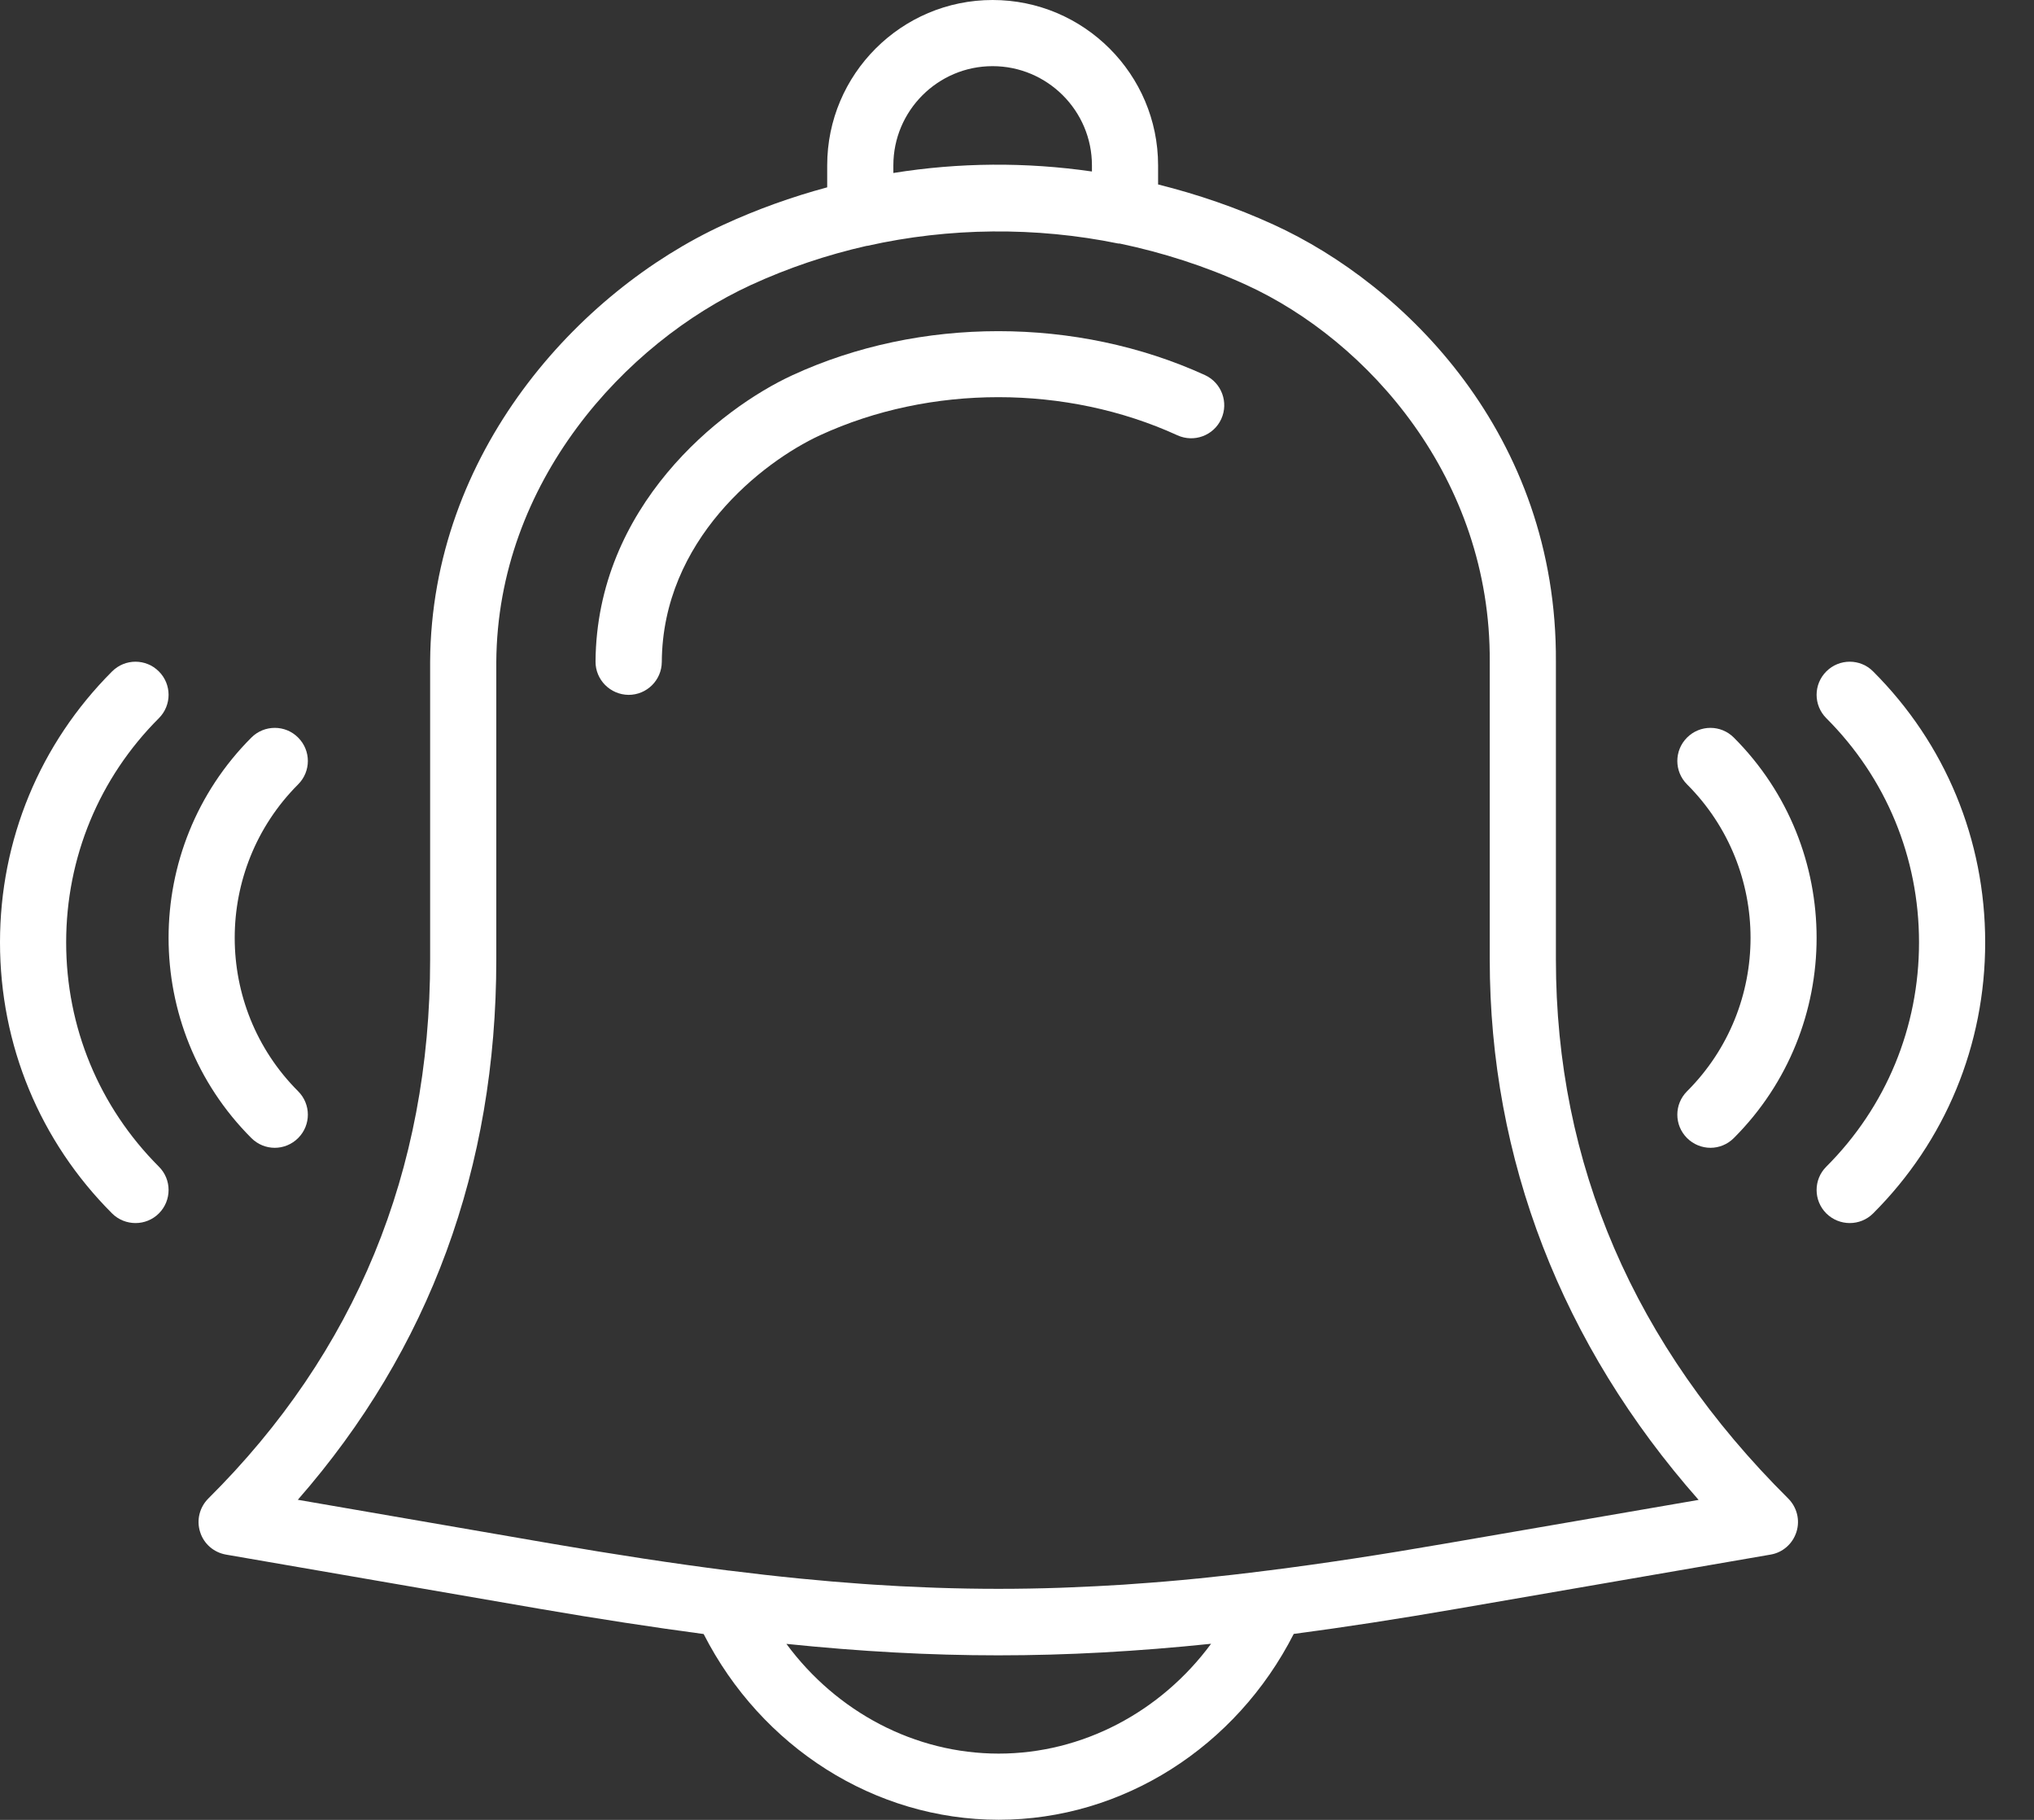 <svg width="19" height="17" viewBox="0 0 19 17" fill="none" xmlns="http://www.w3.org/2000/svg">
<rect x="0" y="0" width="19" height="17" fill="#333333" stroke="none"/>
<path d="M14.534 8.963V6.183C14.547 4.064 13.122 2.658 11.898 2.099C11.547 1.938 11.185 1.815 10.818 1.723V1.545C10.818 0.693 10.124 0 9.272 0C8.42 0 7.727 0.693 7.727 1.545V1.75C7.396 1.839 7.07 1.956 6.755 2.101C5.401 2.725 4.03 4.228 4.018 6.181V8.963C4.018 10.938 3.321 12.632 1.946 13.998C1.864 14.08 1.834 14.2 1.869 14.31C1.903 14.421 1.997 14.502 2.111 14.522L5.044 15.029C5.591 15.123 6.094 15.2 6.573 15.264C7.112 16.321 8.171 16.999 9.329 16.999C10.486 16.999 11.546 16.321 12.085 15.263C12.562 15.2 13.062 15.123 13.605 15.029L16.539 14.522C16.653 14.503 16.746 14.421 16.781 14.31C16.816 14.2 16.786 14.08 16.704 13.998C15.264 12.567 14.534 10.873 14.534 8.963ZM8.345 1.545C8.345 1.034 8.761 0.618 9.272 0.618C9.783 0.618 10.2 1.034 10.2 1.545V1.602C9.584 1.513 8.959 1.517 8.345 1.616V1.545ZM9.329 16.381C8.546 16.381 7.815 15.992 7.346 15.356C8.036 15.427 8.681 15.463 9.325 15.463C9.972 15.463 10.619 15.427 11.313 15.355C10.843 15.992 10.111 16.381 9.329 16.381ZM13.501 14.419C12.908 14.522 12.364 14.605 11.85 14.67C11.85 14.67 11.849 14.67 11.848 14.67C11.622 14.699 11.402 14.724 11.186 14.746C11.184 14.746 11.183 14.746 11.181 14.746C10.983 14.766 10.79 14.782 10.6 14.795C10.564 14.798 10.528 14.8 10.492 14.803C10.327 14.813 10.163 14.822 10.001 14.828C9.968 14.829 9.934 14.831 9.901 14.832C9.517 14.845 9.138 14.845 8.753 14.832C8.719 14.831 8.684 14.829 8.65 14.828C8.49 14.822 8.329 14.814 8.166 14.803C8.128 14.8 8.089 14.798 8.05 14.795C7.865 14.782 7.678 14.766 7.486 14.747C7.479 14.747 7.473 14.746 7.465 14.745C7.252 14.724 7.033 14.699 6.809 14.671C6.808 14.671 6.807 14.671 6.806 14.671C6.291 14.605 5.745 14.522 5.149 14.419L2.782 14.01C4.013 12.603 4.636 10.908 4.636 8.963V6.183C4.647 4.504 5.838 3.205 7.013 2.663C7.363 2.502 7.725 2.381 8.094 2.297C8.097 2.296 8.101 2.297 8.104 2.296C8.866 2.125 9.676 2.117 10.447 2.275C10.45 2.276 10.454 2.274 10.459 2.275C10.861 2.359 11.258 2.486 11.641 2.661C12.781 3.182 13.927 4.472 13.916 6.182V8.963C13.916 10.828 14.588 12.562 15.867 14.011L13.501 14.419Z" fill="white"/>
<path d="M11.256 3.504C10.058 2.957 8.591 2.956 7.402 3.505C6.723 3.818 5.573 4.733 5.563 6.18C5.562 6.35 5.7 6.489 5.871 6.491C5.871 6.491 5.872 6.491 5.872 6.491C6.042 6.491 6.181 6.354 6.182 6.183C6.189 5.047 7.115 4.318 7.66 4.066C8.69 3.591 9.962 3.592 10.998 4.066C11.154 4.137 11.337 4.069 11.408 3.914C11.479 3.758 11.41 3.575 11.256 3.504Z" fill="white"/>
<path d="M1.484 6.272C1.363 6.151 1.168 6.151 1.047 6.272C0.372 6.947 0 7.846 0 8.803C0 9.761 0.372 10.66 1.047 11.335C1.107 11.395 1.187 11.425 1.266 11.425C1.345 11.425 1.424 11.395 1.484 11.335C1.605 11.214 1.605 11.018 1.484 10.898C0.926 10.339 0.618 9.596 0.618 8.803C0.618 8.011 0.926 7.267 1.484 6.709C1.605 6.588 1.605 6.393 1.484 6.272Z" fill="white"/>
<path d="M2.567 10.722C2.646 10.722 2.725 10.691 2.785 10.631C2.906 10.51 2.906 10.315 2.785 10.194C1.995 9.404 1.995 8.118 2.785 7.327C2.906 7.206 2.906 7.011 2.785 6.89C2.665 6.769 2.469 6.769 2.348 6.89C1.317 7.922 1.317 9.6 2.348 10.631C2.409 10.692 2.488 10.722 2.567 10.722Z" fill="white"/>
<path d="M17.497 6.272C17.377 6.151 17.181 6.151 17.06 6.272C16.939 6.393 16.939 6.588 17.06 6.709C17.619 7.268 17.926 8.011 17.926 8.803C17.926 9.596 17.619 10.339 17.06 10.898C16.939 11.018 16.939 11.214 17.06 11.335C17.121 11.395 17.2 11.425 17.279 11.425C17.358 11.425 17.437 11.395 17.497 11.335C18.173 10.66 18.544 9.761 18.544 8.803C18.544 7.846 18.173 6.947 17.497 6.272Z" fill="white"/>
<path d="M15.759 6.89C15.638 7.011 15.638 7.206 15.759 7.327C16.55 8.118 16.55 9.404 15.759 10.194C15.638 10.315 15.638 10.51 15.759 10.631C15.819 10.691 15.899 10.722 15.978 10.722C16.057 10.722 16.136 10.691 16.196 10.631C17.227 9.6 17.227 7.921 16.196 6.89C16.075 6.769 15.88 6.769 15.759 6.89Z" fill="white"/>
</svg>
